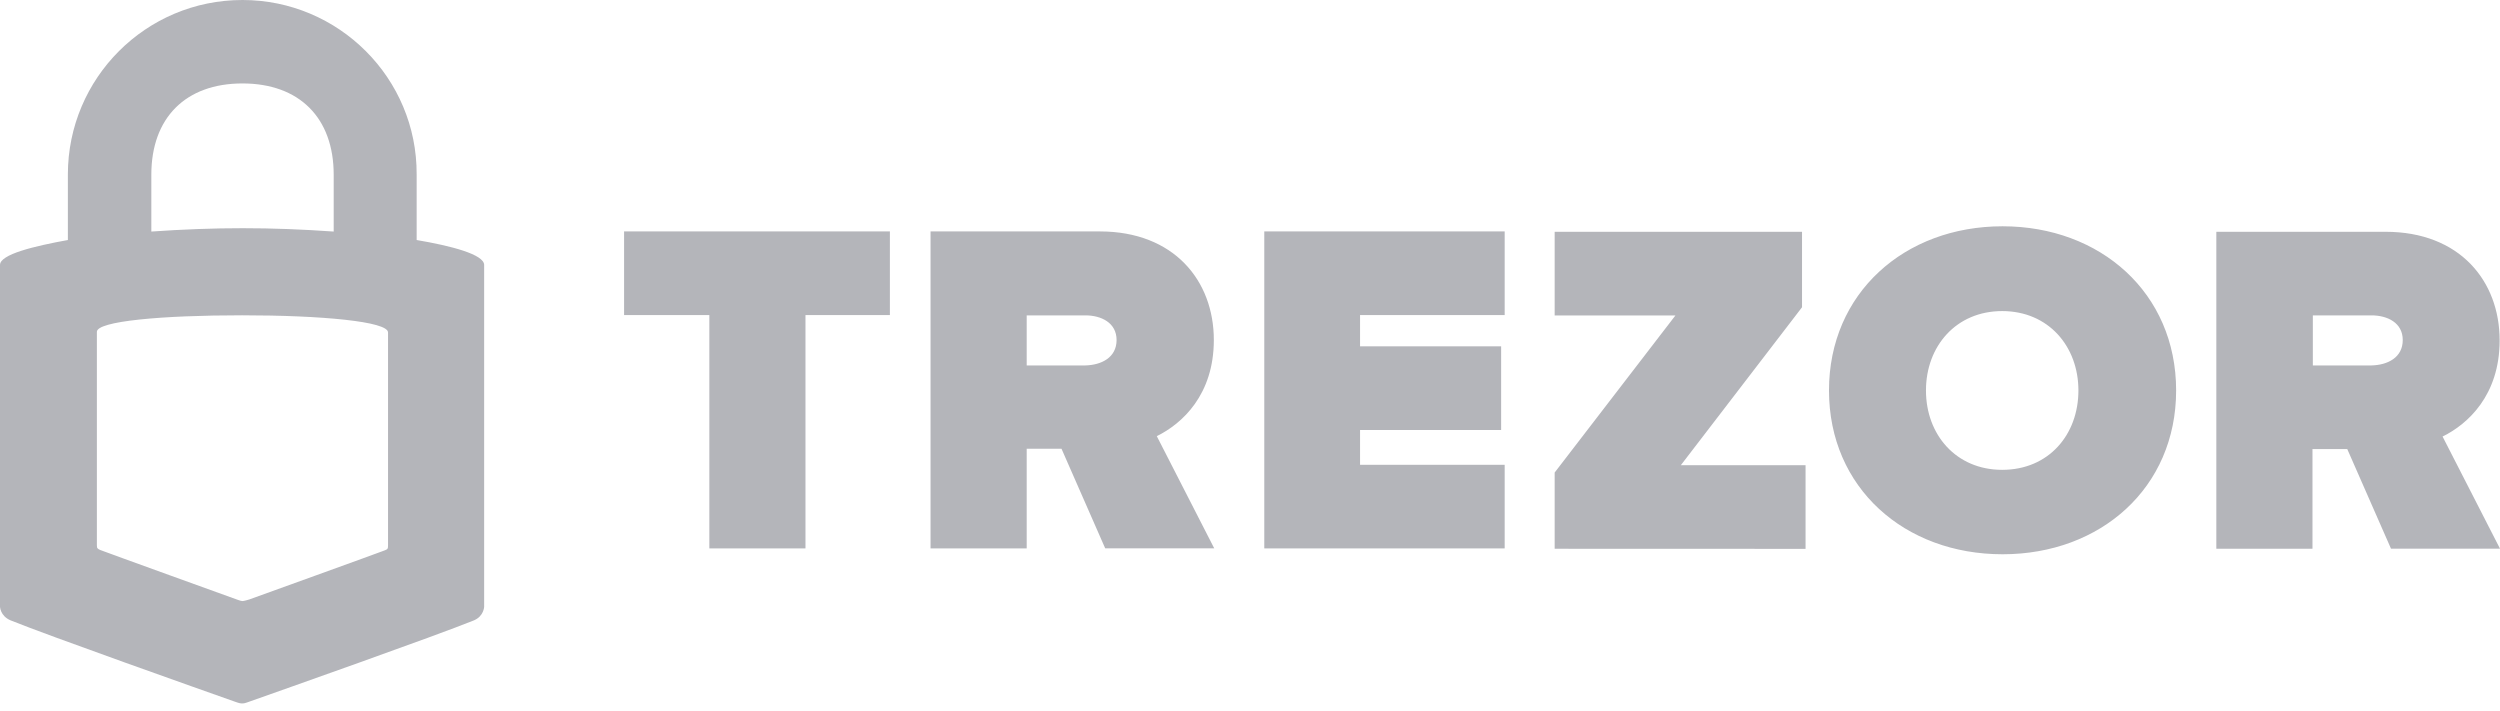 <?xml version="1.0" encoding="UTF-8"?>
<svg width="109px" height="31px" viewBox="0 0 109 31" version="1.1" xmlns="http://www.w3.org/2000/svg" xmlns:xlink="http://www.w3.org/1999/xlink">
    <!-- Generator: Sketch 49.3 (51167) - http://www.bohemiancoding.com/sketch -->
    <title>logoTrezor</title>
    <desc>Created with Sketch.</desc>
    <defs></defs>
    <g id="Page-1" stroke="none" stroke-width="1" fill="none" fill-rule="evenodd" opacity="0.8">
        <g id="dashboard-copy-25" transform="translate(-256, -334)" fill="#A1A2A9" fill-rule="nonzero">
            <g id="Group-Copy" transform="translate(228, 312)">
                <g id="trezor" transform="translate(28, 7)">
                    <g id="Group-3" transform="translate(0, 15)">
                        <path d="M10.571,0 C6.364,0 2.959,3.405 2.959,7.612 L2.959,10.465 C1.482,10.733 0,11.089 0,11.552 L0,26.441 C0,26.441 0,26.853 0.463,27.048 C2.14,27.727 8.737,30.062 10.253,30.597 C10.448,30.669 10.503,30.669 10.554,30.669 C10.626,30.669 10.66,30.669 10.856,30.597 C12.371,30.062 18.986,27.727 20.663,27.048 C21.092,26.87 21.109,26.458 21.109,26.458 L21.109,11.552 C21.109,11.089 19.648,10.716 18.166,10.465 L18.166,7.612 C18.188,3.405 14.762,0 10.571,0 Z M10.571,3.638 C13.051,3.638 14.549,5.137 14.549,7.616 L14.549,10.096 C11.769,9.901 9.395,9.901 6.598,10.096 L6.598,7.616 C6.598,5.133 8.096,3.638 10.571,3.638 Z M10.554,13.747 C14.014,13.747 16.918,14.014 16.918,14.494 L16.918,23.783 C16.918,23.928 16.901,23.945 16.774,23.996 C16.651,24.051 10.873,26.135 10.873,26.135 C10.873,26.135 10.639,26.207 10.571,26.207 C10.499,26.207 10.27,26.118 10.27,26.118 C10.27,26.118 4.492,24.034 4.369,23.979 C4.245,23.923 4.224,23.906 4.224,23.766 L4.224,14.477 C4.19,13.997 7.094,13.747 10.554,13.747 Z M30.927,23.91 L30.927,13.737 L27.21,13.737 L27.21,10.09 L38.799,10.09 L38.799,13.737 L35.119,13.737 L35.119,23.91 L30.927,23.91 Z M48.188,23.91 L46.281,19.564 L44.764,19.564 L44.764,23.91 L40.572,23.91 L40.572,10.09 L47.949,10.09 C51.187,10.09 52.923,12.236 52.923,14.825 C52.923,17.211 51.544,18.473 50.436,19.016 L52.94,23.906 L48.188,23.906 L48.188,23.91 Z M48.683,14.825 C48.683,14.074 48.018,13.75 47.32,13.75 L44.764,13.75 L44.764,15.933 L47.32,15.933 C48.018,15.916 48.683,15.592 48.683,14.825 Z M55.123,23.91 L55.123,10.09 L65.604,10.09 L65.604,13.737 L59.298,13.737 L59.298,15.101 L65.449,15.101 L65.449,18.749 L59.298,18.749 L59.298,20.266 L65.604,20.266 L65.604,23.91 L55.123,23.91 Z M67.783,23.926 L67.783,20.603 L73.049,13.754 L67.783,13.754 L67.783,10.106 L78.568,10.106 L78.568,13.397 L73.285,20.282 L78.722,20.282 L78.722,23.93 L67.783,23.926 Z M79.744,17.024 C79.744,12.78 83.035,9.866 87.312,9.866 C91.572,9.866 94.879,12.764 94.879,17.024 C94.879,21.268 91.589,24.166 87.312,24.166 C83.035,24.166 79.744,21.268 79.744,17.024 Z M90.619,17.024 C90.619,15.097 89.308,13.563 87.296,13.563 C85.283,13.563 83.972,15.097 83.972,17.024 C83.972,18.952 85.283,20.485 87.296,20.485 C89.325,20.485 90.619,18.952 90.619,17.024 Z M104.249,23.926 L102.341,19.58 L100.824,19.58 L100.824,23.926 L96.632,23.926 L96.632,10.106 L104.009,10.106 C107.247,10.106 108.984,12.252 108.984,14.841 C108.984,17.227 107.604,18.489 106.496,19.033 L109,23.922 L104.249,23.922 L104.249,23.926 Z M104.76,14.825 C104.76,14.074 104.094,13.75 103.396,13.75 L100.84,13.75 L100.84,15.933 L103.396,15.933 C104.098,15.916 104.76,15.592 104.76,14.825 Z" id="logoTrezor"></path>
                    </g>
                </g>
            </g>
        </g>
    </g>
</svg>